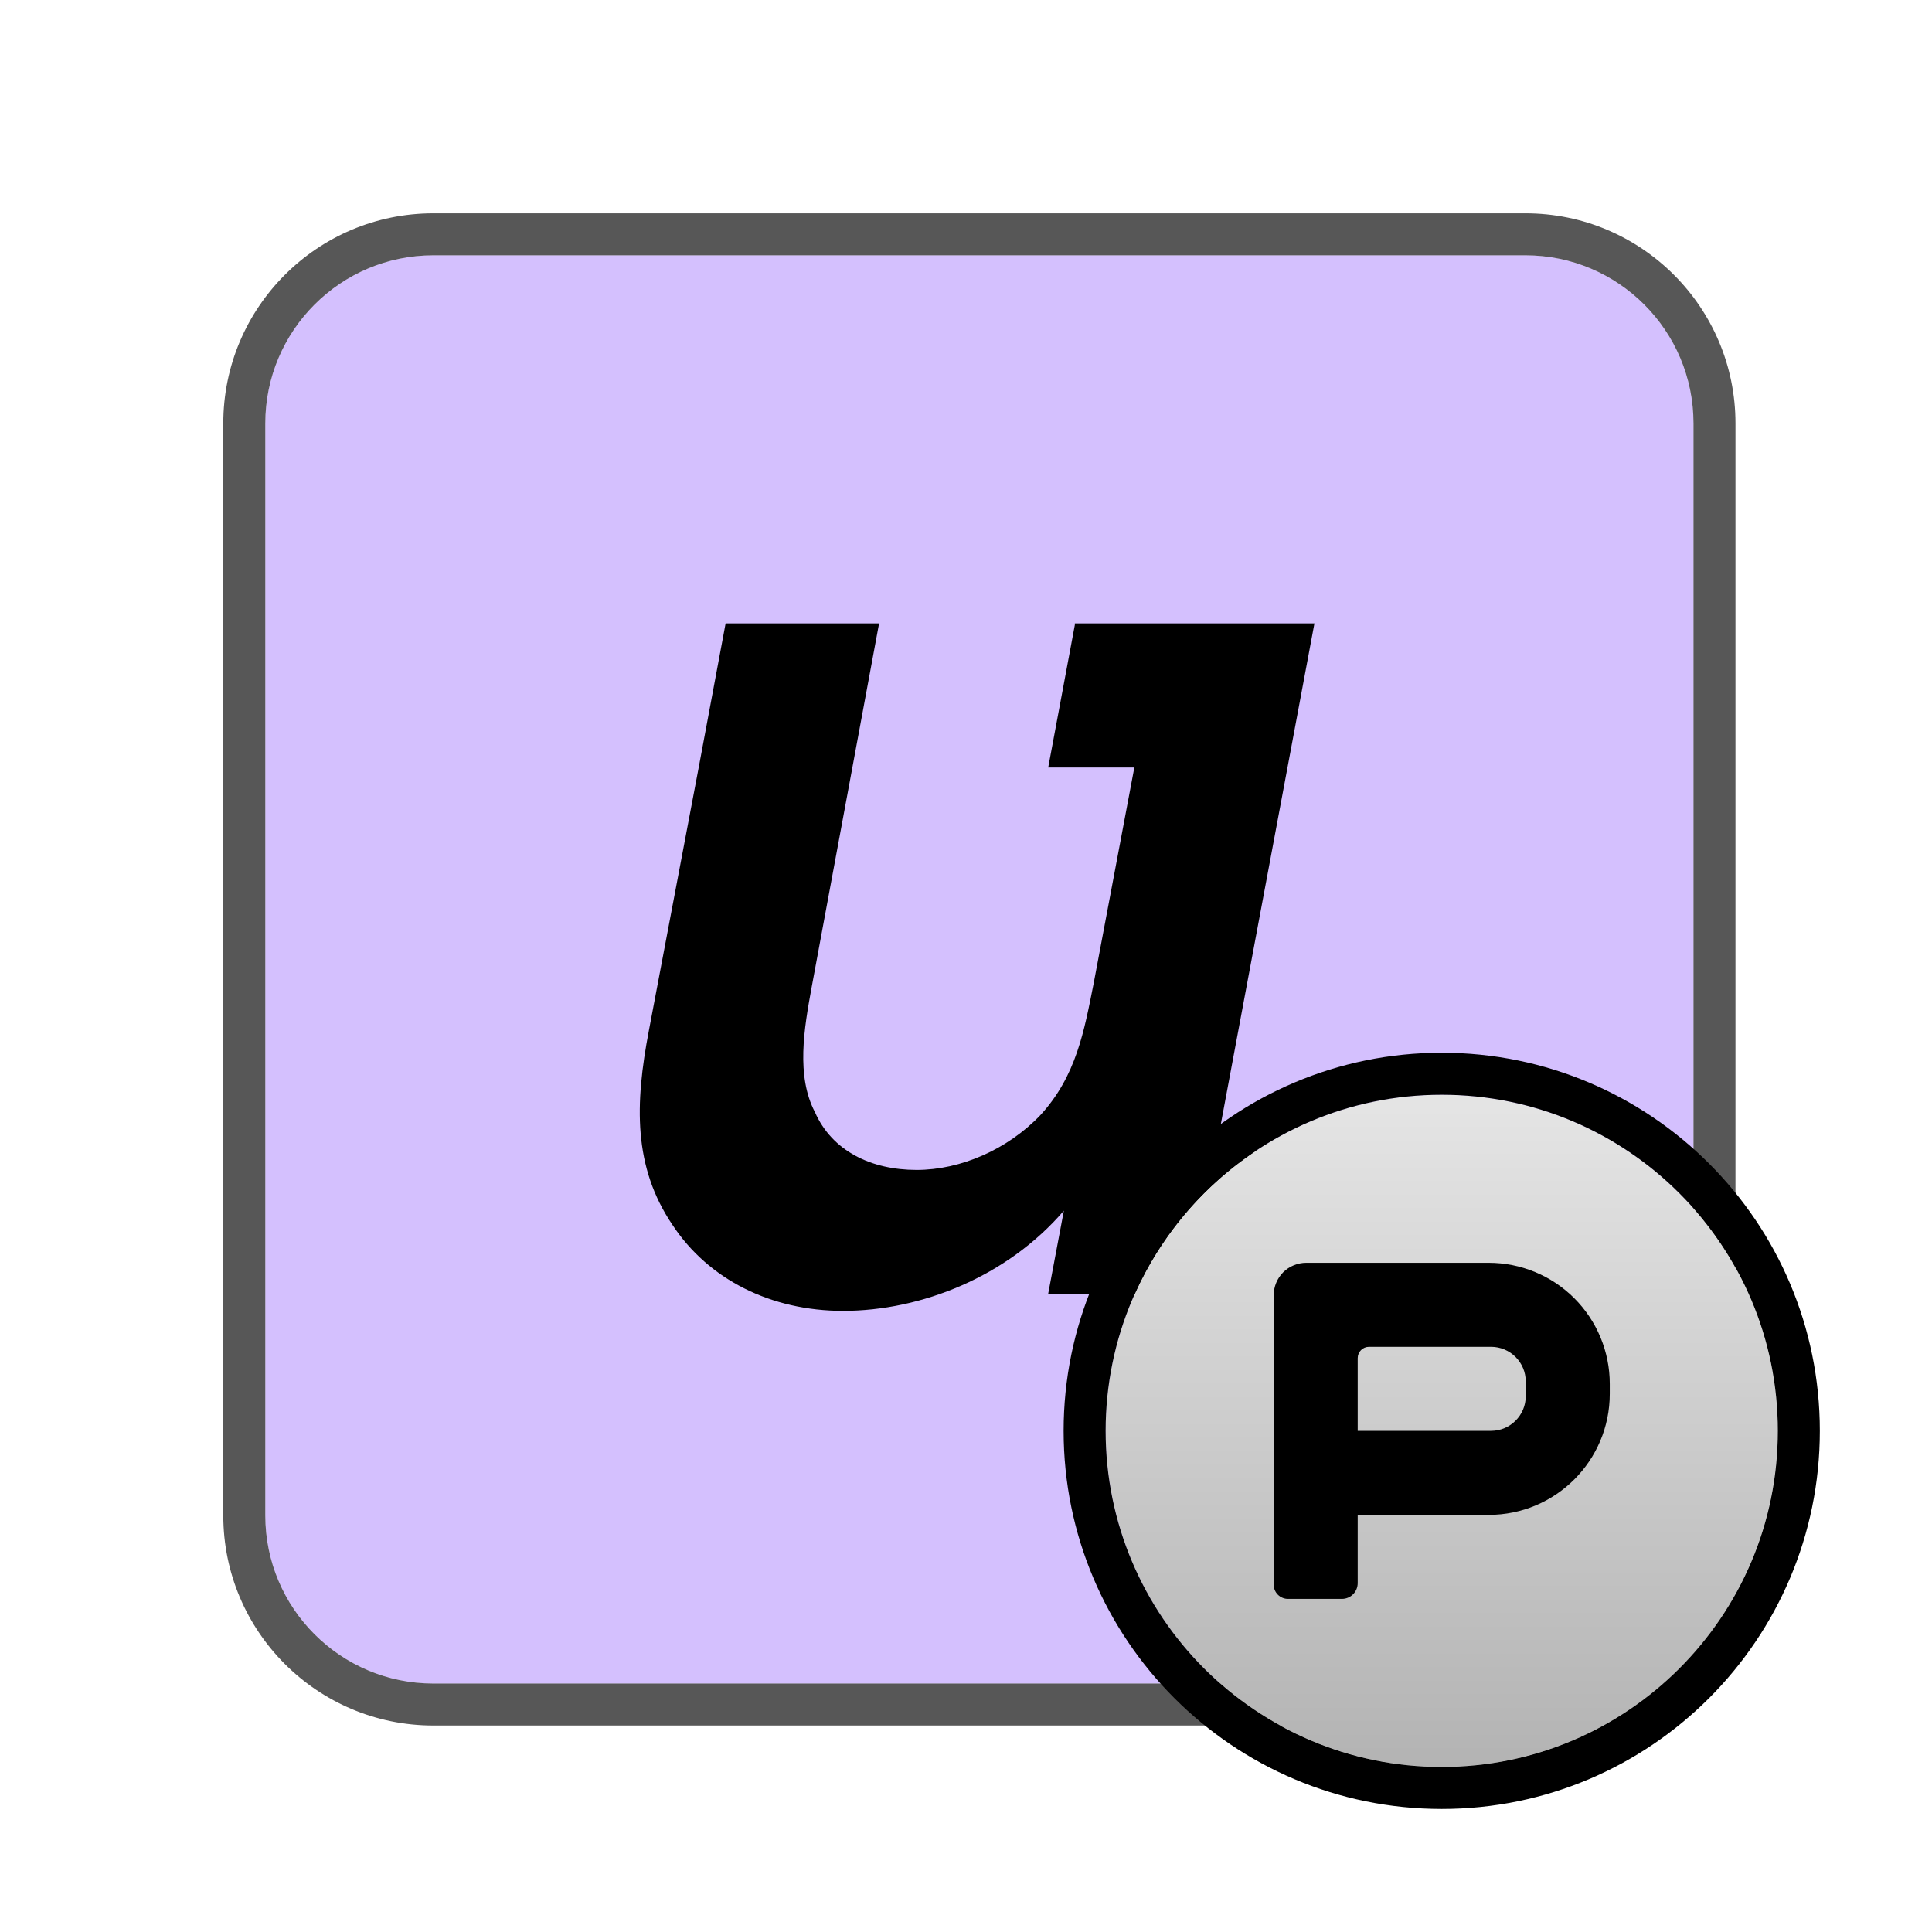 <?xml version="1.0" encoding="UTF-8" standalone="no"?><!DOCTYPE svg PUBLIC "-//W3C//DTD SVG 1.1//EN" "http://www.w3.org/Graphics/SVG/1.1/DTD/svg11.dtd"><svg width="23px" height="23px" version="1.1" xmlns="http://www.w3.org/2000/svg" xmlns:xlink="http://www.w3.org/1999/xlink" xml:space="preserve" xmlns:serif="http://www.serif.com/" style="fill-rule:evenodd;clip-rule:evenodd;stroke-linejoin:round;stroke-miterlimit:2;"><g transform="matrix(1.211,0,0,1.211,-426.105,-131.947)"><g><rect id="u-he-preset" x="352" y="109" width="19" height="19" style="fill:none;"/><g id="u-he-preset1" serif:id="u-he-preset"><g transform="matrix(0.936,0,0,0.936,322.646,67.475)"><path d="M49,48.765C49,47.791 48.209,47 47.235,47L35.765,47C34.791,47 34,47.791 34,48.765L34,60.235C34,61.209 34.791,62 35.765,62L47.235,62C48.209,62 49,61.209 49,60.235L49,48.765Z" style="fill:rgb(212,192,254);"/><g><clipPath id="_clip1"><path d="M49,48.765C49,47.791 48.209,47 47.235,47L35.765,47C34.791,47 34,47.791 34,48.765L34,60.235C34,61.209 34.791,62 35.765,62L47.235,62C48.209,62 49,61.209 49,60.235L49,48.765Z"/></clipPath><g clip-path="url(#_clip1)"><g id="path9" transform="matrix(0.088,0,0,0.088,32.676,45.676)"><path d="M111.664,59.163L108.486,76.17L118.766,76.17L113.906,101.962C112.785,107.569 111.851,112.989 107.552,117.662C103.627,121.774 98.02,124.203 92.787,124.203C87.367,124.203 82.694,121.961 80.638,117.288C78.396,112.989 79.33,107.383 80.265,102.336L88.301,58.976L69.985,58.976L66.808,75.983L60.827,107.569C59.145,116.354 58.958,123.83 63.631,130.745C67.929,137.286 75.405,141.024 84.003,141.024C93.347,141.024 103.627,136.913 110.355,129.063L108.486,138.968L135.587,138.968L138.764,121.961L128.485,121.961L140.259,58.976L111.664,58.976L111.664,59.163Z" style="fill-rule:nonzero;"/></g></g></g><path d="M49.441,48.765L49.441,60.235C49.441,61.453 48.453,62.441 47.235,62.441L35.765,62.441C34.547,62.441 33.559,61.453 33.559,60.235L33.559,48.765C33.559,47.547 34.547,46.559 35.765,46.559L47.235,46.559C48.453,46.559 49.441,47.547 49.441,48.765ZM49,48.765C49,47.791 48.209,47 47.235,47L35.765,47C34.791,47 34,47.791 34,48.765L34,60.235C34,61.209 34.791,62 35.765,62L47.235,62C48.209,62 49,61.209 49,60.235L49,48.765Z" style="fill-opacity:0.66;"/></g><g transform="matrix(0.826,0,0,0.826,281.783,-66.957)"><circle cx="102" cy="230" r="4" style="fill:url(#_Linear2);"/><g><clipPath id="_clip3"><circle cx="102" cy="230" r="4"/></clipPath><g clip-path="url(#_clip3)"><g transform="matrix(1,0,0,1,-107,20)"><path d="M209.559,208C209.941,208 210.308,208.152 210.578,208.422C210.848,208.692 211,209.059 211,209.441L211,209.559C211,210.355 210.355,211 209.559,211L208,211L208,211.812C208,211.862 207.98,211.91 207.945,211.945C207.91,211.98 207.862,212 207.812,212L207.17,212C207.125,212 207.082,211.982 207.05,211.95C207.018,211.918 207,211.875 207,211.83L207,208.388C207,208.285 207.041,208.186 207.113,208.113C207.186,208.041 207.285,208 207.388,208L209.559,208ZM208.135,209C208.06,209 208,209.06 208,209.135L208,210L209.587,210C209.815,210 210,209.815 210,209.587L210,209.413C210,209.185 209.815,209 209.587,209L208.135,209Z"/></g></g></g><path d="M102,225.5C104.484,225.5 106.5,227.516 106.5,230C106.5,232.484 104.484,234.5 102,234.5C99.516,234.5 97.5,232.484 97.5,230C97.5,227.516 99.516,225.5 102,225.5ZM102,226C99.792,226 98,227.792 98,230C98,232.208 99.792,234 102,234C104.208,234 106,232.208 106,230C106,227.792 104.208,226 102,226Z"/></g></g></g></g><defs><linearGradient id="_Linear2" x1="0" y1="0" x2="1" y2="0" gradientUnits="userSpaceOnUse" gradientTransform="matrix(4.89859e-16,8,-8,4.89859e-16,101.5,226)"><stop offset="0" style="stop-color:rgb(229,229,229);stop-opacity:1"/><stop offset="1" style="stop-color:rgb(179,179,179);stop-opacity:1"/></linearGradient></defs></svg>